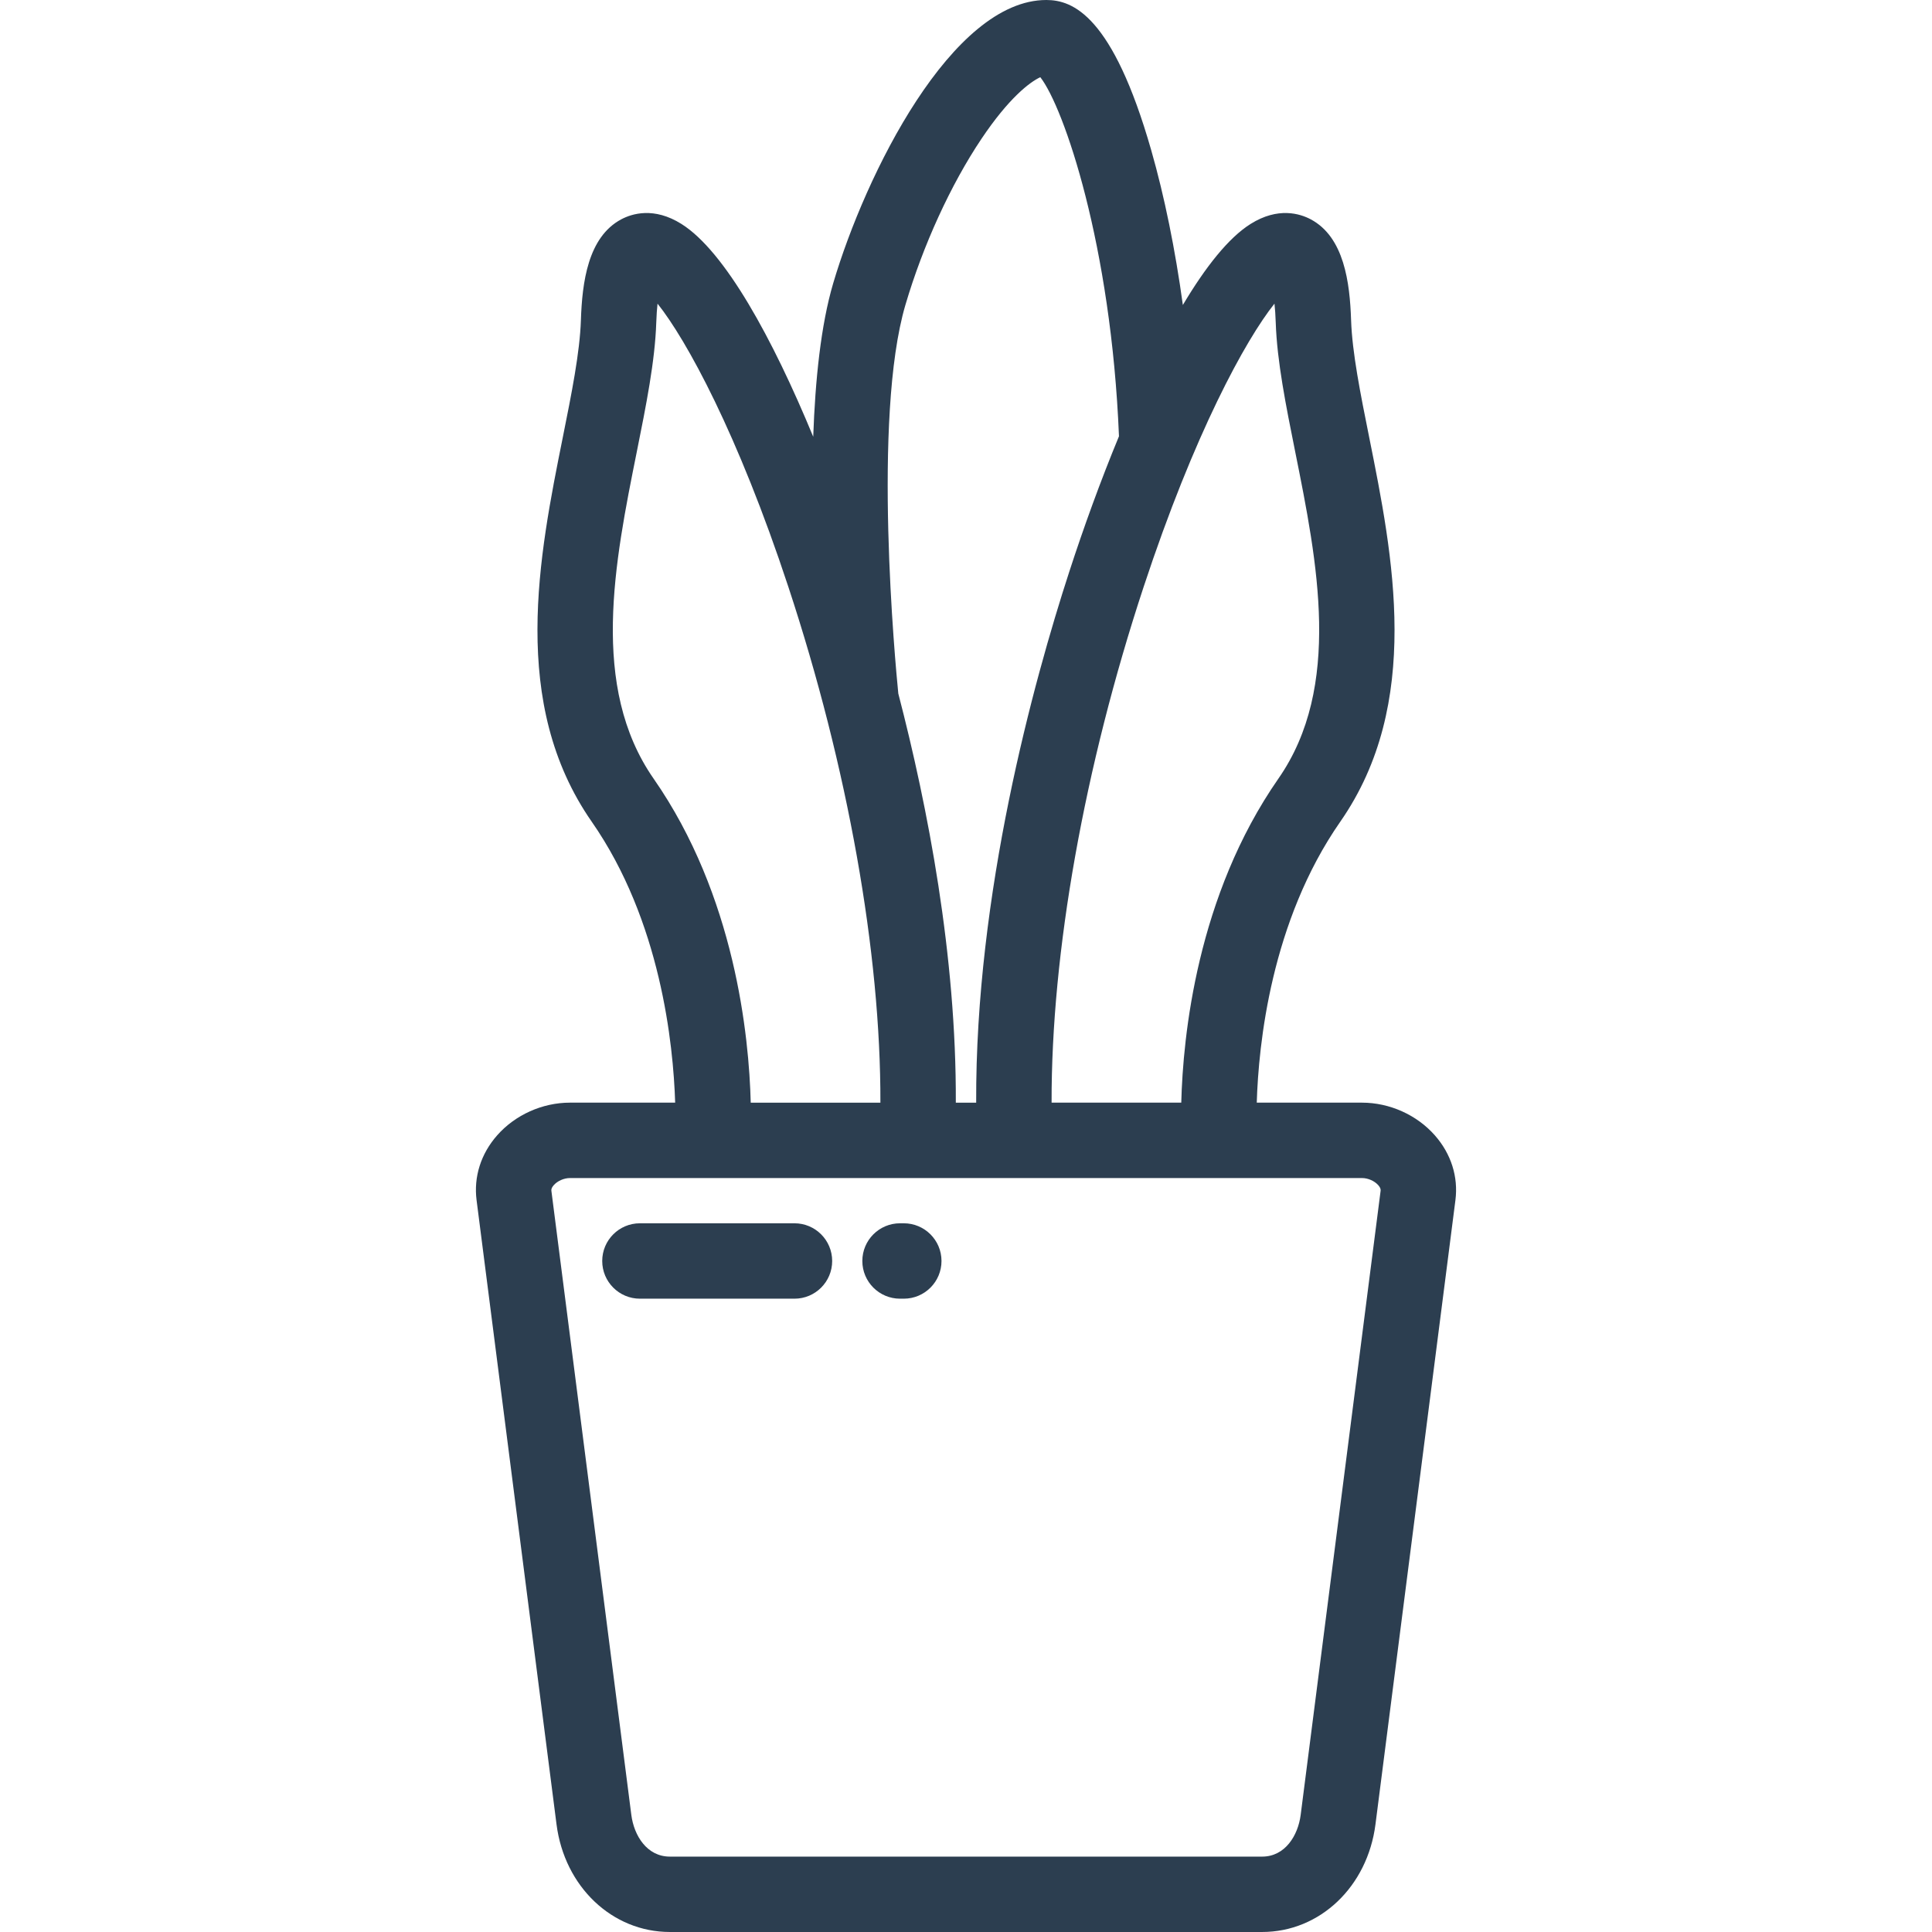 <?xml version="1.0" encoding="iso-8859-1"?>
<!-- Generator: Adobe Illustrator 19.0.0, SVG Export Plug-In . SVG Version: 6.00 Build 0)  -->
<svg xmlns="http://www.w3.org/2000/svg" xmlns:xlink="http://www.w3.org/1999/xlink" version="1.1" id="Capa_1" x="0px" y="0px" viewBox="0 0 511.999 511.999" style="enable-background:new 0 0 511.999 511.999;" xml:space="preserve" width="512px" height="512px">
<g>
	<g>
		<path d="M380.259,300.889c-4.78-5.432-11.994-8.674-19.298-8.674h-27.907c0.462-15.415,3.763-48.062,22.129-74.448    c21.832-31.365,13.972-70.487,7.658-101.921c-2.317-11.536-4.506-22.431-4.788-30.991c-0.329-9.972-1.84-22.023-10.695-26.731    c-2.829-1.505-8.663-3.347-15.939,1.222c-5.834,3.663-11.945,11.387-17.95,21.479c-2.009-14.644-4.861-28.728-8.388-41.04    C294.869,4.124,284.328,0,277.289,0c-24.996,0-47.918,46.071-56.496,75.112c-3.25,11.001-4.756,25.615-5.281,40.632    c-10.747-26.009-23.382-49.148-34.933-56.4c-7.277-4.568-13.11-2.726-15.939-1.222c-8.854,4.707-10.366,16.759-10.695,26.731    c-0.282,8.56-2.471,19.457-4.787,30.992c-6.315,31.434-14.174,70.555,7.658,101.92c18.281,26.265,21.621,58.994,22.109,74.448    h-27.887c-7.304,0-14.518,3.243-19.298,8.674c-4.302,4.887-6.234,10.986-5.442,17.175l21.187,165.415    c2.116,16.526,14.748,28.521,30.036,28.521h156.956c15.288,0,27.92-11.994,30.036-28.52L385.7,318.062    C386.493,311.875,384.561,305.776,380.259,300.889z M337.747,80.469c0.149,1.375,0.271,3.039,0.337,5.042    c0.336,10.214,2.683,21.899,5.168,34.269c5.857,29.156,12.496,62.201-4.468,86.571c-21.581,31.005-25.29,68.239-25.737,85.863    h-34.364c-0.105-39.69,8.621-88.862,24.381-136.654C316.508,114.801,330.116,90.018,337.747,80.469z M239.954,80.772    c4.677-15.836,12.018-31.865,20.14-43.98c7.271-10.846,12.83-15.049,15.599-16.334c6.234,7.974,18.794,44.504,20.846,95.159    c-4.87,11.776-9.354,24.144-13.173,35.897c-9.551,29.384-24.897,85.339-24.671,140.702h-5.394    c0.16-39.014-7.41-78.317-15.241-108.413C237.29,176.083,231.119,110.685,239.954,80.772z M173.215,206.352    c-16.962-24.371-10.325-57.416-4.468-86.57c2.485-12.371,4.832-24.056,5.168-34.271c0.066-2.003,0.188-3.667,0.338-5.042    c7.631,9.55,21.239,34.331,34.681,75.093c15.761,47.79,24.485,96.963,24.381,136.654h-34.364    C198.506,274.591,194.796,237.357,173.215,206.352z M344.695,480.942c-0.706,5.515-4.139,11.078-10.218,11.078H177.522    c-6.078,0-9.512-5.564-10.218-11.078l-21.186-165.415c-0.054-0.424,0.155-0.907,0.621-1.437c0.997-1.133,2.724-1.894,4.299-1.894    H360.96c1.575,0,3.303,0.761,4.3,1.894c0.467,0.531,0.676,1.014,0.621,1.437L344.695,480.942z" fill="#2C3E50"/>
	</g>
</g>
<g>
	<g>
		<path d="M239.516,324.183h-0.999c-5.518,0-9.99,4.473-9.99,9.99c0,5.518,4.473,9.99,9.99,9.99h0.999c5.518,0,9.99-4.473,9.99-9.99    C249.506,328.657,245.033,324.183,239.516,324.183z" fill="#2C3E50"/>
	</g>
</g>
<g>
	<g>
		<path d="M210.544,324.183h-40.96c-5.518,0-9.99,4.473-9.99,9.99c0,5.518,4.473,9.99,9.99,9.99h40.96c5.518,0,9.99-4.473,9.99-9.99    C220.534,328.657,216.062,324.183,210.544,324.183z" fill="#2C3E50"/>
	</g>
</g>
<g>
</g>
<g>
</g>
<g>
</g>
<g>
</g>
<g>
</g>
<g>
</g>
<g>
</g>
<g>
</g>
<g>
</g>
<g>
</g>
<g>
</g>
<g>
</g>
<g>
</g>
<g>
</g>
<g>
</g>
</svg>
